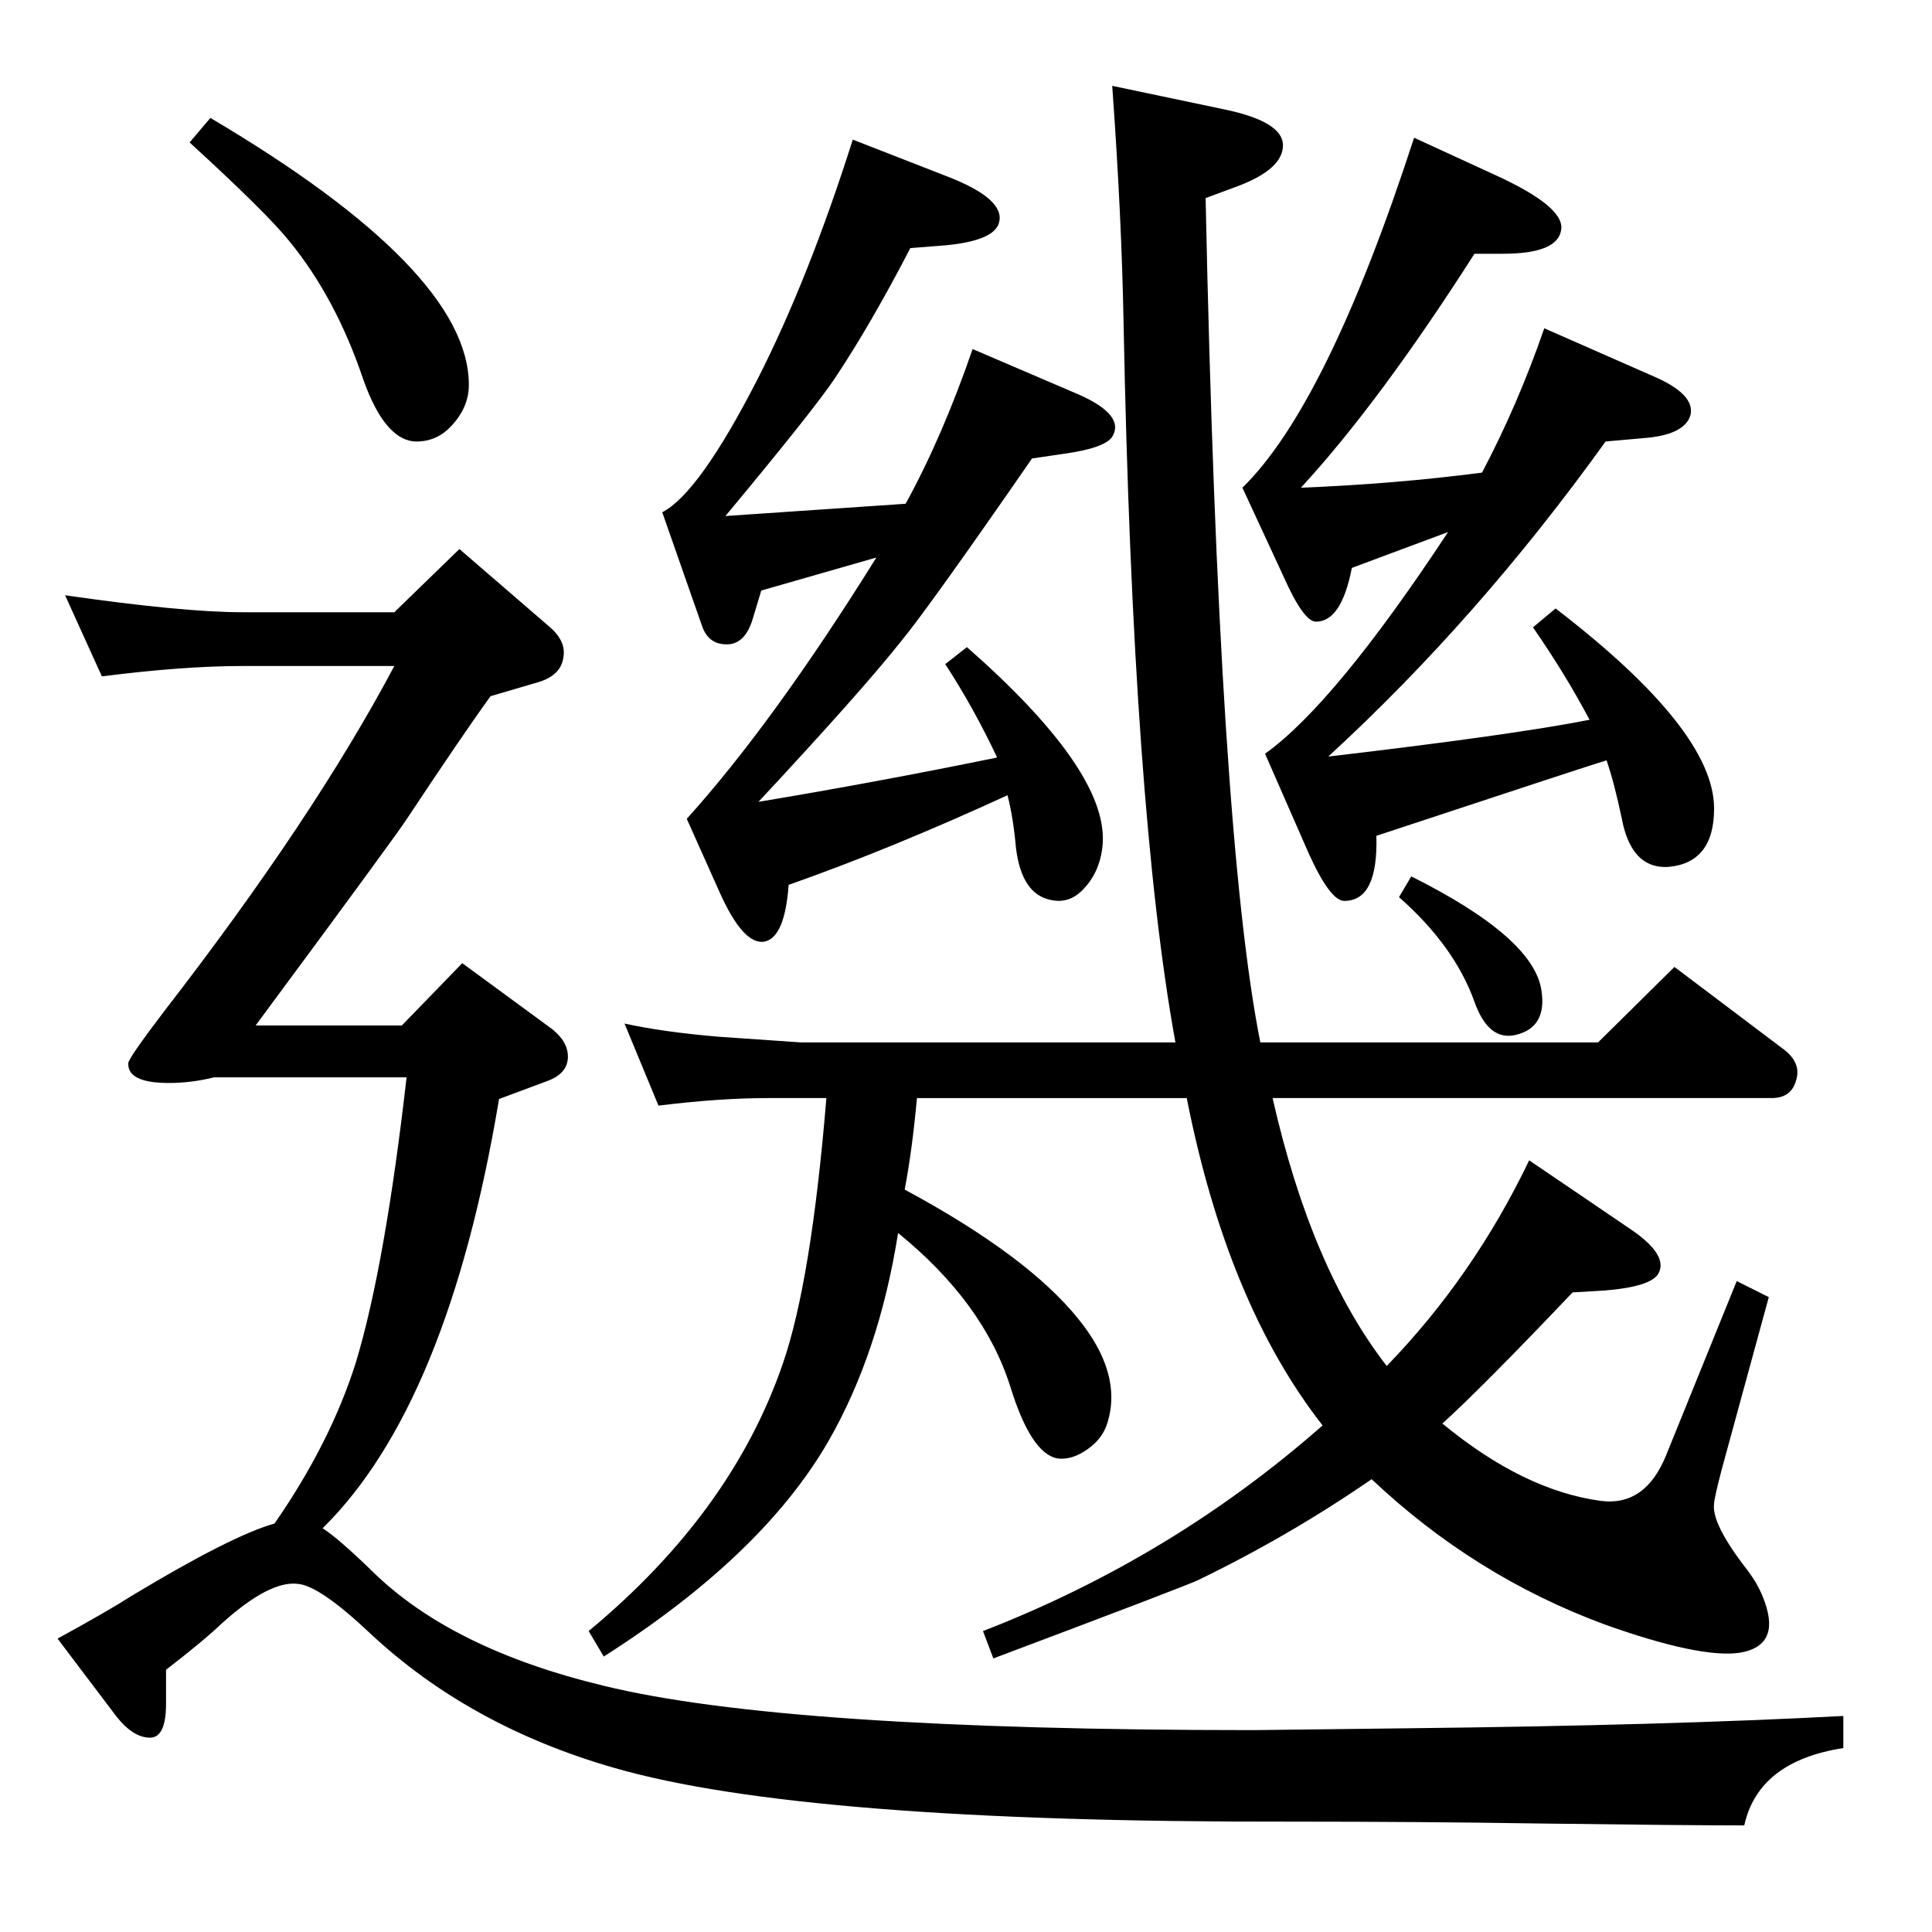 <?xml version="1.0" standalone="no"?>
<!DOCTYPE svg PUBLIC "-//W3C//DTD SVG 1.1//EN" "http://www.w3.org/Graphics/SVG/1.1/DTD/svg11.dtd" >
<svg xmlns="http://www.w3.org/2000/svg" xmlns:xlink="http://www.w3.org/1999/xlink" version="1.1" viewBox="0 0 2048 2048">
  <g transform="matrix(1 0 0 -1 0 2048)">
   <path fill="currentColor"
d="M1246 943q-45 247 -55 764q-2 111 -12 250l119 -25q62 -13 62 -38t-47 -43l-35 -13q14 -674 58 -895h358l81 80l114 -86q21 -15 15 -34q-5 -19 -26 -19h-529q41 -181 121 -284q92 95 151 218l106 -72q42 -28 31 -48q-8 -14 -57 -18l-34 -2q-95 -100 -138 -139
q86 -71 168 -82q47 -6 69 48l75 185l34 -17l-50 -183q-8 -31 -8 -36q-3 -21 35 -70q13 -17 19 -35q16 -46 -27 -53q-42 -6 -143 30q-138 51 -247 154q-87 -60 -184 -107q-15 -7 -217 -83l-11 29q201 78 360 218q-101 129 -144 347h-286q-5 -55 -13 -97q130 -70 184 -137
q47 -58 31 -110q-5 -17 -21.5 -28.5t-31.5 -9.5q-28 5 -50 76q-28 89 -119 163q-20 -127 -74 -221q-70 -121 -238 -228l-16 27q152 126 206 284q30 87 46 281h-62q-51 0 -116 -8l-36 87q41 -9 100 -14l87 -6h397zM223 1923q274 -162 274 -283q0 -24 -19 -44q-14 -15 -34 -16
q-35 -2 -59 66q-29 86 -78 146q-24 30 -106 105zM1031 1678l112 -48q50 -22 36 -45q-8 -12 -51 -18l-34 -5q-110 -159 -139 -194q-42 -53 -151 -170q126 21 253 47q-25 53 -55 99l23 18q148 -130 144 -207q-2 -32 -23 -52q-14 -13 -32 -9q-31 6 -37 55q-3 33 -9 56
q-124 -57 -232 -95q-4 -55 -25 -60q-23 -5 -49 54l-34 76q92 102 201 277l-122 -35l-10 -33q-8 -23 -25 -24q-21 -1 -28 20l-42 120q39 20 101 141q54 106 101 254l100 -39q62 -24 55 -49q-5 -19 -56 -24l-38 -3q-42 -81 -80 -138q-22 -33 -116 -146l191 13q39 71 71 164z
M1499 1902l87 -40q72 -33 69 -57q-3 -26 -62 -26h-30q-101 -158 -184 -248q100 4 192 16q38 72 66 153l116 -51q44 -19 39 -41q-6 -20 -45 -24l-45 -4q-135 -188 -294 -334q196 23 277 39q-26 49 -60 98l24 20q168 -129 168 -212q0 -58 -49 -62q-39 -2 -49 52q-8 38 -16 61
q-11 -3 -244 -80q2 -69 -34 -69q-15 0 -38 51l-46 105q74 53 194 235l-102 -38q-11 -57 -38 -57q-13 0 -34 47l-44 95q90 88 182 371zM1496 1119q130 -65 138 -121q6 -39 -27 -47q-29 -7 -44 35q-21 59 -80 111zM291 433q59 85 86 170q31 102 54 303h-204q-24 -6 -48 -6
q-44 0 -43 21q0 5 38 55q158 204 244 366h-161q-63 0 -149 -11l-39 86q125 -18 188 -18h161l69 67l95 -82q19 -16 15 -34q-3 -18 -26 -25l-51 -15q-29 -40 -88 -129q-10 -16 -161 -220h155l64 66l90 -66q22 -15 22 -33t-22 -26l-51 -19q-54 -324 -187 -455q17 -11 52 -45
q84 -83 246 -122q192 -47 689 -47l167 2q270 3 458 13v-34q-90 -14 -105 -82q-62 0 -216 2q-126 2 -266 2q-515 -1 -716 57q-153 44 -258 142q-54 51 -77 53q-30 4 -81 -42q-20 -19 -59 -49v-36q0 -36 -17 -36q-18 0 -36 23l-62 82q53 29 78 45q106 64 152 77z" />
  </g>

</svg>
